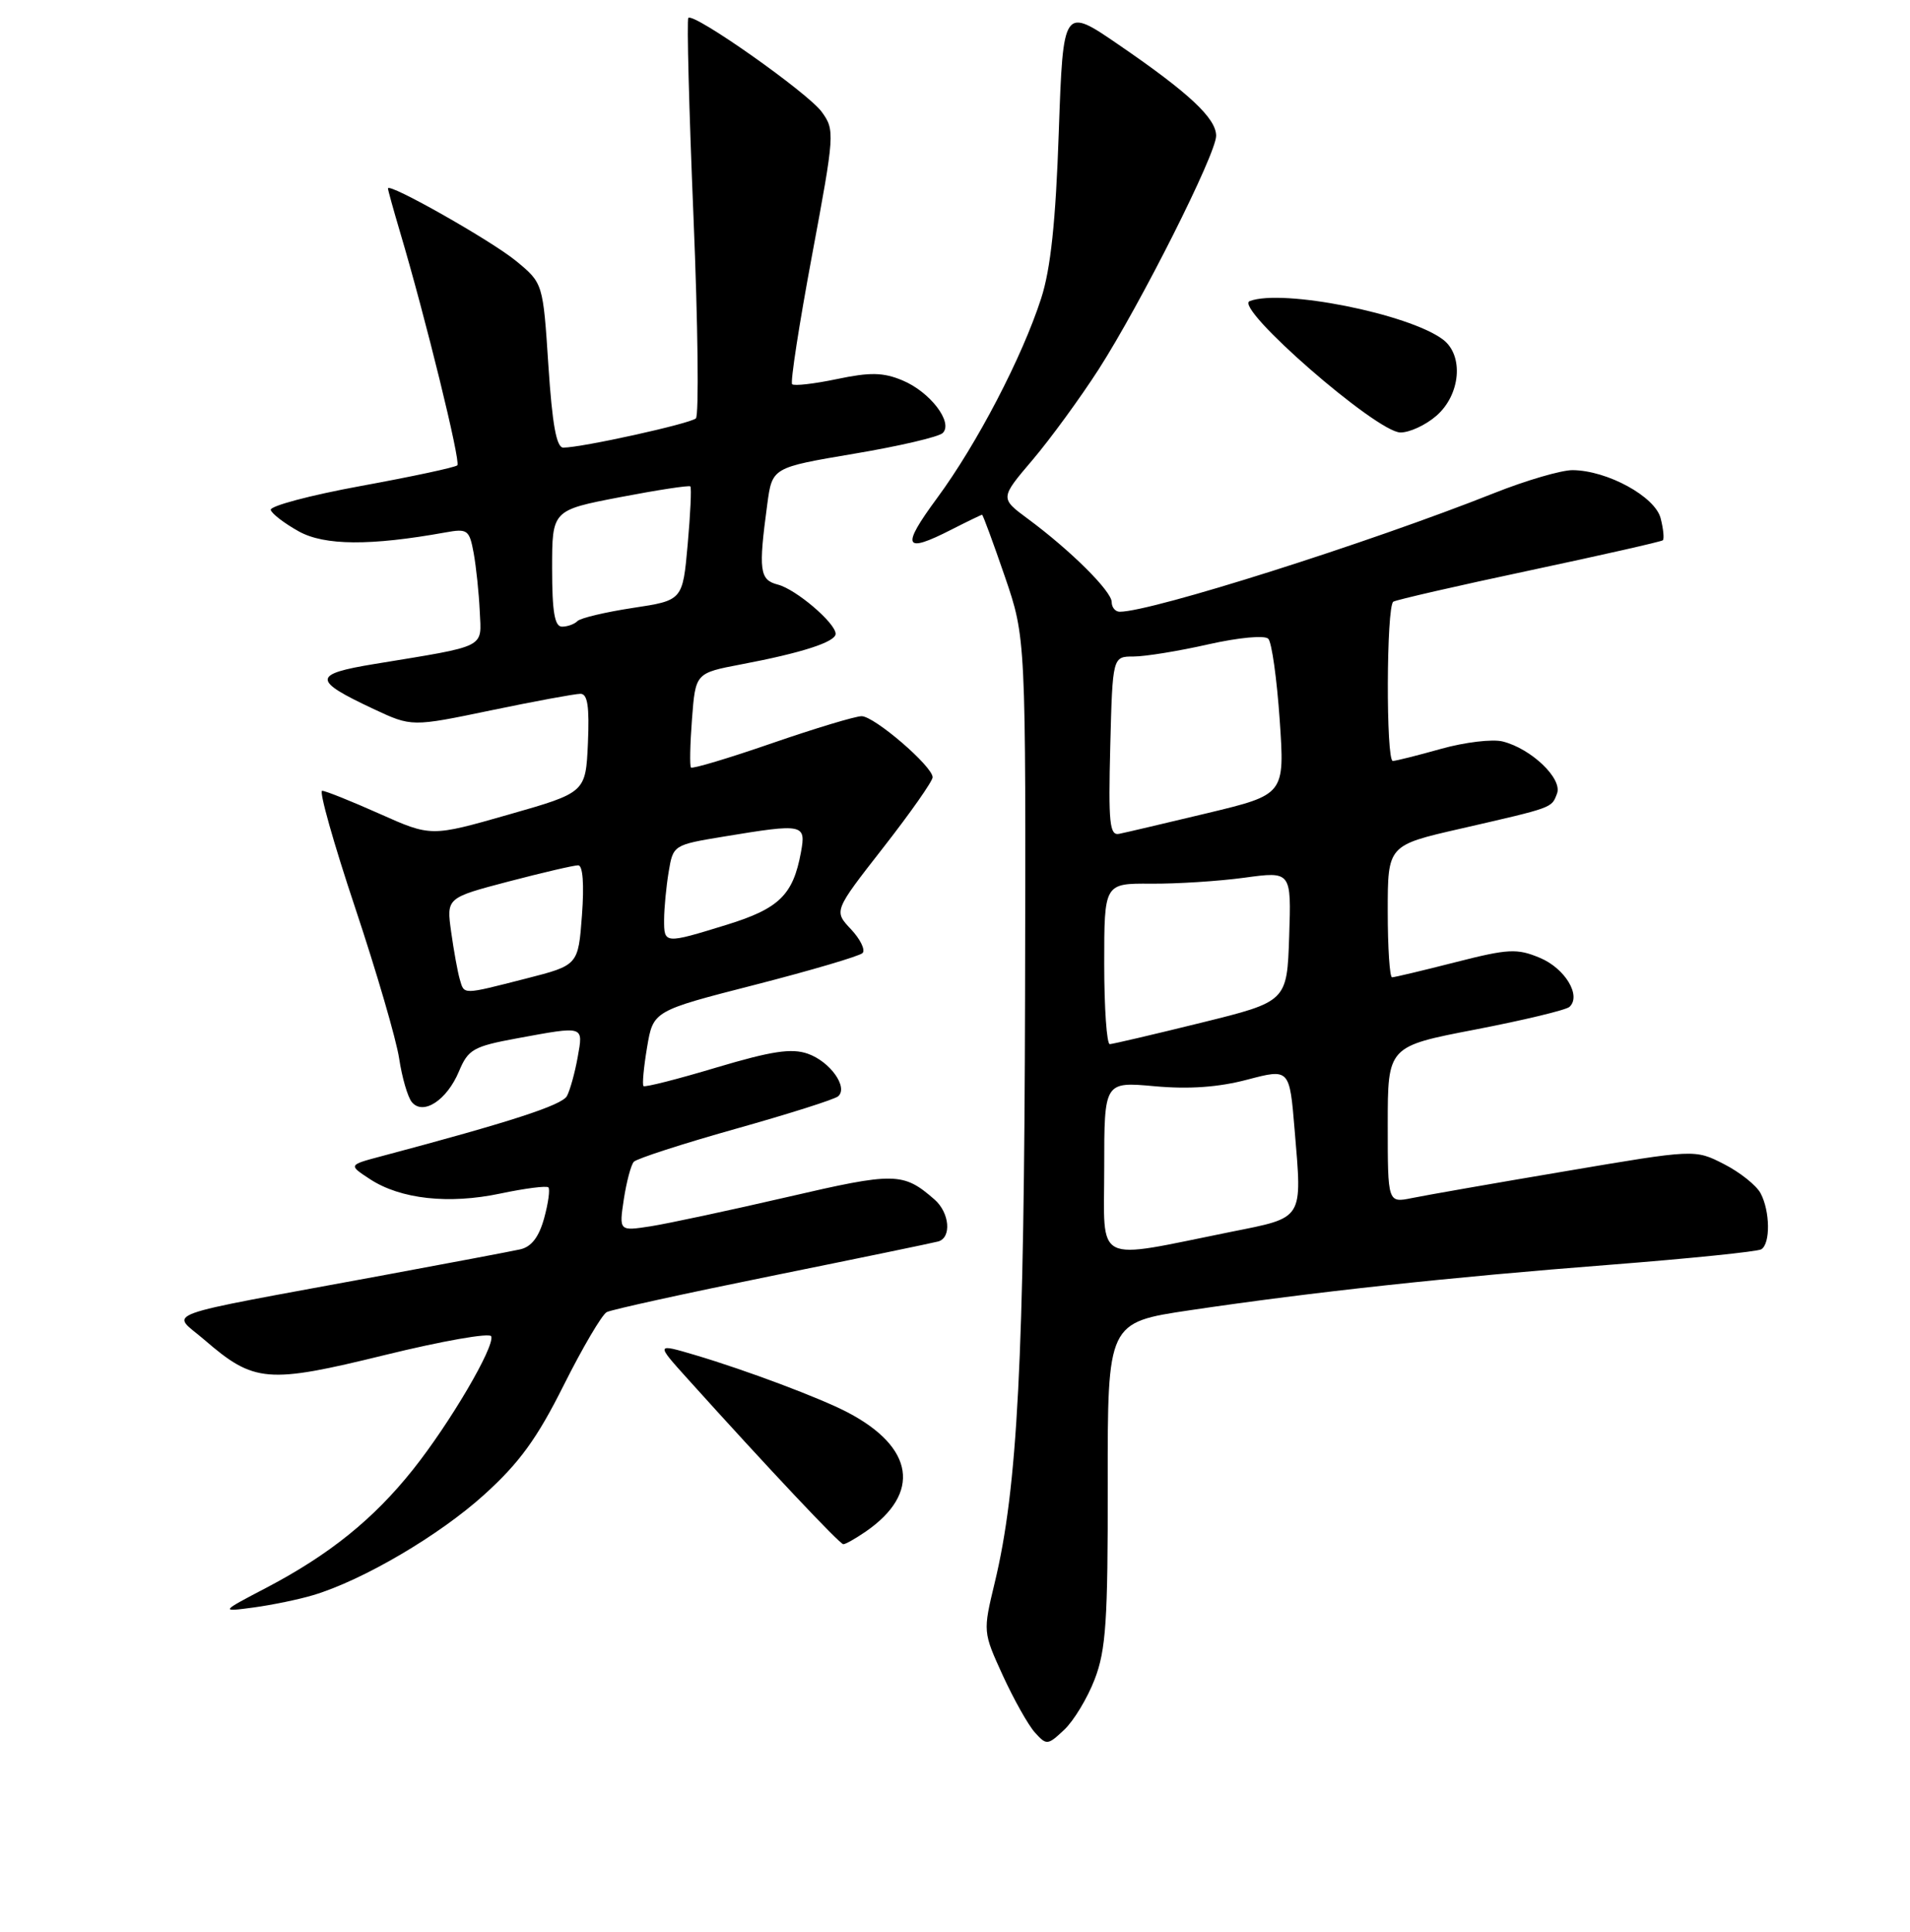 <?xml version="1.0" encoding="UTF-8" standalone="no"?>
<!DOCTYPE svg PUBLIC "-//W3C//DTD SVG 1.1//EN" "http://www.w3.org/Graphics/SVG/1.1/DTD/svg11.dtd" >
<svg xmlns="http://www.w3.org/2000/svg" xmlns:xlink="http://www.w3.org/1999/xlink" version="1.1" viewBox="0 0 256 259">
 <g >
 <path fill="currentColor"
d=" M 146.72 225.10 C 148.23 221.19 148.50 217.24 148.47 198.88 C 148.45 177.27 148.45 177.27 159.47 175.63 C 175.96 173.18 194.26 171.20 215.82 169.53 C 226.45 168.70 235.56 167.77 236.07 167.46 C 237.31 166.69 237.25 162.34 235.97 159.94 C 235.40 158.88 233.19 157.12 231.05 156.03 C 227.17 154.05 227.17 154.05 209.84 156.99 C 200.30 158.60 191.04 160.22 189.25 160.59 C 186.00 161.25 186.00 161.25 186.00 150.75 C 186.00 140.26 186.00 140.26 197.75 138.00 C 204.21 136.75 209.88 135.39 210.35 134.97 C 211.99 133.49 209.77 129.80 206.39 128.39 C 203.33 127.11 202.16 127.17 195.07 128.98 C 190.72 130.09 186.90 131.00 186.58 131.00 C 186.26 131.00 186.00 127.02 186.00 122.15 C 186.00 113.31 186.00 113.31 195.75 111.08 C 208.29 108.20 207.94 108.33 208.69 106.37 C 209.45 104.38 205.24 100.35 201.41 99.39 C 200.04 99.04 196.31 99.49 193.14 100.38 C 189.97 101.27 187.06 102.00 186.68 102.00 C 185.75 102.00 185.81 81.23 186.75 80.65 C 187.16 80.40 195.38 78.51 205.00 76.47 C 214.63 74.42 222.67 72.60 222.87 72.42 C 223.07 72.24 222.95 70.92 222.58 69.48 C 221.85 66.57 215.44 63.06 210.78 63.02 C 209.28 63.01 204.55 64.39 200.28 66.09 C 183.42 72.79 154.36 82.00 150.08 82.00 C 149.49 82.00 149.00 81.42 149.00 80.70 C 149.00 79.25 143.46 73.75 137.76 69.54 C 134.03 66.78 134.03 66.78 138.40 61.64 C 140.80 58.81 144.78 53.35 147.26 49.50 C 152.90 40.70 163.00 20.64 163.00 18.20 C 163.00 15.86 159.37 12.46 150.00 6.04 C 142.50 0.89 142.50 0.89 141.91 17.70 C 141.50 29.72 140.82 36.06 139.55 39.99 C 137.00 47.89 130.94 59.52 125.61 66.75 C 120.74 73.36 121.13 74.25 127.50 71.00 C 129.66 69.90 131.52 69.00 131.63 69.00 C 131.74 69.00 133.11 72.71 134.67 77.25 C 137.50 85.50 137.50 85.50 137.39 133.50 C 137.28 182.15 136.39 199.44 133.33 212.12 C 131.74 218.74 131.74 218.74 134.41 224.59 C 135.89 227.81 137.82 231.25 138.72 232.24 C 140.27 233.96 140.43 233.94 142.64 231.86 C 143.91 230.67 145.75 227.63 146.72 225.10 Z  M 42.00 213.81 C 48.66 211.81 58.87 205.81 64.89 200.36 C 69.61 196.09 71.97 192.85 75.55 185.69 C 78.08 180.64 80.68 176.22 81.32 175.88 C 81.97 175.54 91.95 173.35 103.50 171.01 C 115.05 168.67 125.06 166.60 125.75 166.41 C 127.57 165.90 127.28 162.55 125.25 160.78 C 121.05 157.12 119.97 157.10 105.50 160.46 C 97.80 162.24 89.58 164.00 87.24 164.37 C 82.97 165.03 82.97 165.03 83.61 160.76 C 83.97 158.42 84.57 156.15 84.95 155.73 C 85.33 155.31 91.46 153.32 98.57 151.32 C 105.68 149.32 111.88 147.36 112.34 146.95 C 113.72 145.74 111.25 142.28 108.26 141.24 C 106.08 140.48 103.42 140.89 96.03 143.09 C 90.84 144.65 86.43 145.77 86.25 145.58 C 86.06 145.40 86.28 143.05 86.73 140.37 C 87.55 135.50 87.55 135.50 101.21 132.00 C 108.72 130.07 115.20 128.16 115.61 127.75 C 116.01 127.33 115.31 125.89 114.05 124.55 C 111.75 122.11 111.75 122.11 118.38 113.62 C 122.02 108.96 125.00 104.71 125.00 104.19 C 125.00 102.72 117.19 96.00 115.48 96.00 C 114.65 96.00 109.24 97.63 103.45 99.63 C 97.67 101.63 92.79 103.09 92.61 102.88 C 92.43 102.67 92.49 99.74 92.75 96.36 C 93.22 90.22 93.22 90.22 99.36 89.05 C 107.45 87.52 112.00 86.05 112.00 84.96 C 112.00 83.52 106.68 78.98 104.25 78.36 C 101.80 77.73 101.64 76.48 102.84 67.58 C 103.50 62.67 103.50 62.67 114.46 60.82 C 120.49 59.81 125.84 58.56 126.36 58.04 C 127.79 56.61 124.64 52.51 120.94 50.98 C 118.38 49.91 116.61 49.88 112.18 50.81 C 109.13 51.45 106.43 51.76 106.17 51.50 C 105.91 51.24 107.11 43.49 108.83 34.27 C 111.88 17.92 111.91 17.44 110.14 15.00 C 108.27 12.43 93.00 1.67 92.26 2.40 C 92.04 2.63 92.35 14.64 92.95 29.09 C 93.55 43.54 93.69 55.68 93.27 56.08 C 92.51 56.79 77.98 60.00 75.50 60.00 C 74.58 60.00 74.02 56.91 73.50 48.98 C 72.78 37.96 72.78 37.96 69.18 34.99 C 65.86 32.26 52.00 24.41 52.00 25.26 C 52.00 25.47 52.72 28.07 53.60 31.04 C 57.03 42.57 61.77 61.89 61.30 62.37 C 61.02 62.65 55.21 63.89 48.38 65.14 C 41.56 66.39 36.11 67.84 36.29 68.36 C 36.46 68.89 38.16 70.18 40.05 71.23 C 43.49 73.14 49.65 73.18 59.69 71.37 C 62.67 70.83 62.91 71.01 63.49 74.15 C 63.82 75.99 64.19 79.49 64.30 81.93 C 64.53 86.95 65.43 86.50 50.21 89.00 C 41.86 90.37 41.84 91.18 50.06 95.03 C 55.18 97.43 55.18 97.43 65.84 95.21 C 71.70 93.99 77.08 93.00 77.80 93.00 C 78.76 93.00 79.01 94.71 78.80 99.62 C 78.50 106.24 78.50 106.24 68.13 109.20 C 57.77 112.16 57.77 112.16 50.87 109.08 C 47.08 107.39 43.62 106.00 43.18 106.00 C 42.73 106.00 44.72 113.04 47.59 121.64 C 50.46 130.24 53.12 139.35 53.50 141.89 C 53.88 144.42 54.64 147.05 55.20 147.73 C 56.71 149.56 59.90 147.48 61.52 143.60 C 62.75 140.66 63.45 140.26 69.30 139.18 C 78.40 137.51 78.19 137.44 77.42 141.75 C 77.05 143.81 76.40 146.14 75.99 146.91 C 75.34 148.14 68.44 150.38 51.10 154.99 C 46.69 156.16 46.69 156.16 49.58 158.05 C 53.68 160.74 60.15 161.45 67.09 159.98 C 70.37 159.29 73.25 158.92 73.50 159.16 C 73.74 159.41 73.49 161.27 72.93 163.30 C 72.23 165.83 71.22 167.14 69.71 167.47 C 68.49 167.74 60.08 169.33 51.00 171.01 C 20.36 176.68 22.94 175.74 27.38 179.58 C 34.06 185.35 35.82 185.50 51.59 181.63 C 59.24 179.75 65.65 178.62 65.84 179.12 C 66.34 180.48 60.31 190.76 55.34 197.00 C 50.06 203.63 44.16 208.38 35.77 212.79 C 29.50 216.07 29.50 216.07 34.00 215.47 C 36.48 215.13 40.08 214.39 42.00 213.81 Z  M 116.03 205.30 C 123.48 200.16 122.55 194.00 113.61 189.32 C 109.93 187.39 100.02 183.67 93.19 181.64 C 87.88 180.07 87.88 180.07 92.19 184.85 C 102.99 196.84 112.55 206.98 113.03 206.99 C 113.32 207.00 114.67 206.23 116.03 205.30 Z  M 192.50 55.75 C 195.76 52.94 196.23 47.64 193.40 45.51 C 188.82 42.06 171.86 38.69 167.50 40.36 C 165.30 41.20 184.48 57.93 187.69 57.97 C 188.90 57.99 191.07 56.99 192.50 55.75 Z  M 148.00 156.55 C 148.00 144.99 148.00 144.99 154.75 145.60 C 159.34 146.02 163.31 145.74 167.17 144.72 C 172.84 143.23 172.84 143.23 173.52 151.45 C 174.54 163.61 174.82 163.15 164.99 165.12 C 146.37 168.87 148.00 169.69 148.00 156.55 Z  M 148.00 129.20 C 148.00 118.41 148.00 118.41 154.25 118.45 C 157.69 118.48 163.33 118.12 166.79 117.65 C 173.08 116.79 173.08 116.79 172.79 125.52 C 172.50 134.25 172.50 134.25 161.00 137.09 C 154.68 138.65 149.16 139.94 148.75 139.96 C 148.34 139.98 148.00 135.14 148.00 129.20 Z  M 148.81 100.04 C 149.12 88.00 149.12 88.00 151.94 88.00 C 153.49 88.00 157.99 87.27 161.95 86.37 C 166.05 85.45 169.51 85.13 169.99 85.62 C 170.46 86.11 171.14 91.00 171.52 96.50 C 172.20 106.50 172.20 106.50 161.85 108.99 C 156.16 110.35 150.82 111.61 150.00 111.77 C 148.72 112.03 148.55 110.32 148.81 100.04 Z  M 61.62 131.25 C 61.34 130.29 60.82 127.44 60.47 124.92 C 59.83 120.35 59.83 120.35 68.16 118.16 C 72.75 116.96 76.95 115.98 77.50 115.99 C 78.12 115.99 78.31 118.57 78.00 122.69 C 77.50 129.38 77.50 129.38 70.50 131.17 C 61.87 133.37 62.24 133.37 61.62 131.25 Z  M 89.01 123.25 C 89.02 121.74 89.29 118.87 89.62 116.88 C 90.22 113.27 90.25 113.25 97.05 112.13 C 107.72 110.37 108.05 110.44 107.35 114.25 C 106.30 119.96 104.43 121.79 97.40 123.96 C 89.03 126.54 89.00 126.54 89.01 123.25 Z  M 74.00 76.19 C 74.00 68.39 74.00 68.39 83.11 66.64 C 88.13 65.68 92.36 65.03 92.53 65.20 C 92.70 65.37 92.54 68.87 92.17 72.99 C 91.50 80.48 91.50 80.48 84.81 81.49 C 81.14 82.05 77.80 82.84 77.40 83.25 C 77.00 83.66 76.07 84.00 75.33 84.00 C 74.34 84.00 74.00 82.03 74.00 76.19 Z "/>
</g>
</svg>